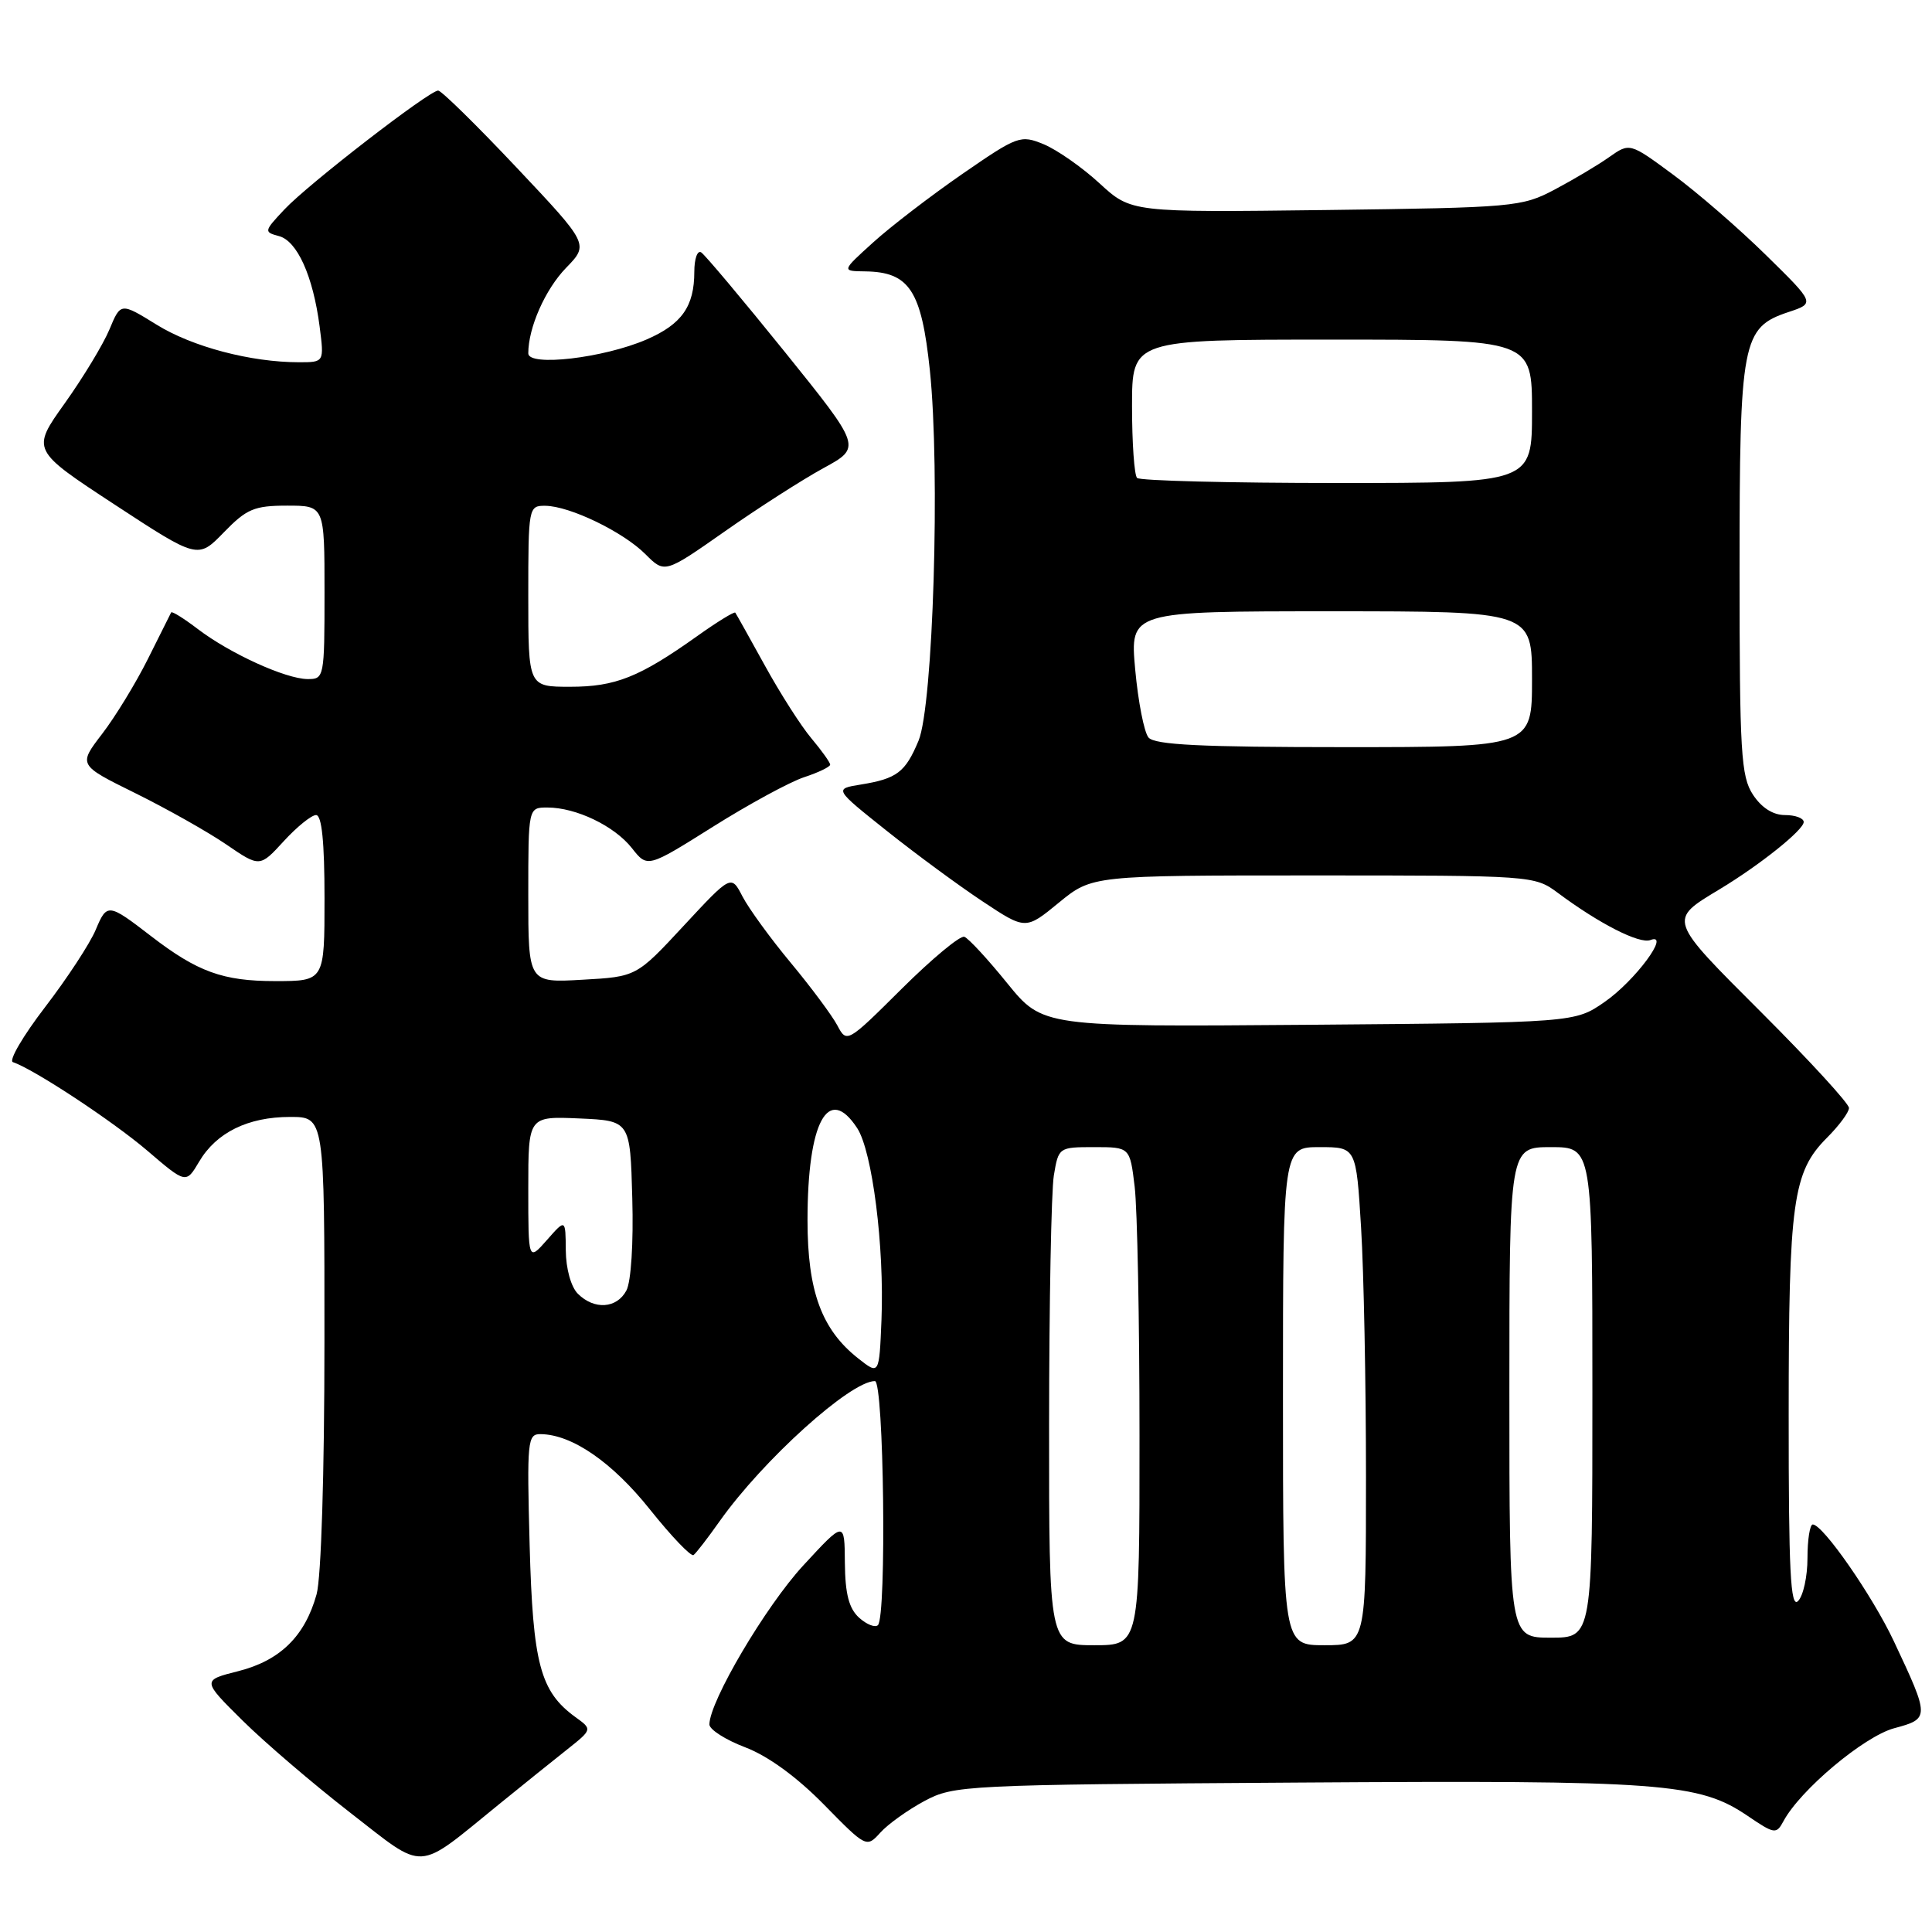 <?xml version="1.0" encoding="UTF-8" standalone="no"?>
<!DOCTYPE svg PUBLIC "-//W3C//DTD SVG 1.1//EN" "http://www.w3.org/Graphics/SVG/1.1/DTD/svg11.dtd" >
<svg xmlns="http://www.w3.org/2000/svg" xmlns:xlink="http://www.w3.org/1999/xlink" version="1.1" viewBox="0 0 256 256">
 <g >
 <path fill="currentColor"
d=" M 66.13 239.07 C 69.22 236.56 73.27 233.30 75.13 231.83 C 78.50 229.15 78.50 229.15 76.24 227.52 C 71.58 224.13 70.61 220.48 70.18 204.75 C 69.81 190.89 69.89 190.00 71.64 190.03 C 75.81 190.08 81.13 193.76 86.11 200.00 C 88.96 203.57 91.57 206.30 91.90 206.05 C 92.23 205.81 93.79 203.79 95.37 201.55 C 101.11 193.45 112.69 183.00 115.93 183.00 C 117.12 183.00 117.50 214.16 116.33 215.34 C 115.96 215.70 114.84 215.26 113.83 214.35 C 112.49 213.13 111.99 211.21 111.95 207.10 C 111.91 201.50 111.91 201.50 106.43 207.44 C 101.45 212.84 94.00 225.46 94.00 228.50 C 94.00 229.17 96.14 230.54 98.75 231.53 C 101.77 232.68 105.56 235.44 109.16 239.10 C 114.79 244.84 114.82 244.85 116.66 242.82 C 117.67 241.70 120.30 239.82 122.50 238.64 C 126.40 236.56 127.69 236.49 171.86 236.20 C 220.43 235.88 225.11 236.23 231.61 240.64 C 235.13 243.03 235.38 243.06 236.31 241.33 C 238.52 237.19 246.99 230.08 250.99 229.00 C 255.71 227.73 255.71 227.60 250.94 217.46 C 248.11 211.45 241.55 202.00 240.20 202.00 C 239.82 202.00 239.50 204.00 239.50 206.45 C 239.50 208.90 238.94 211.46 238.25 212.15 C 237.25 213.15 237.00 208.21 237.01 187.45 C 237.01 159.17 237.55 155.30 242.09 150.75 C 243.69 149.15 245.00 147.38 245.00 146.81 C 245.00 146.23 239.82 140.58 233.49 134.25 C 220.93 121.70 221.02 121.96 227.86 117.83 C 233.19 114.62 239.00 109.97 239.00 108.92 C 239.00 108.41 237.89 108.00 236.52 108.00 C 234.93 108.00 233.41 107.03 232.27 105.29 C 230.69 102.87 230.50 99.75 230.50 75.54 C 230.50 45.08 230.82 43.40 237.01 41.34 C 240.50 40.18 240.50 40.18 234.00 33.80 C 230.43 30.29 224.90 25.50 221.72 23.16 C 215.95 18.90 215.95 18.90 213.22 20.82 C 211.73 21.88 208.47 23.81 206.00 25.12 C 201.65 27.42 200.63 27.51 175.69 27.83 C 149.89 28.15 149.89 28.15 145.69 24.29 C 143.39 22.17 140.06 19.85 138.31 19.12 C 135.22 17.85 134.86 17.98 127.50 23.06 C 123.31 25.96 118.00 30.03 115.70 32.12 C 111.50 35.92 111.50 35.92 114.64 35.96 C 120.50 36.04 122.10 38.48 123.21 49.05 C 124.60 62.35 123.65 93.50 121.71 98.15 C 119.96 102.34 118.85 103.18 114.04 103.96 C 110.52 104.53 110.52 104.53 117.51 110.10 C 121.35 113.16 127.06 117.36 130.20 119.44 C 135.90 123.22 135.90 123.22 140.30 119.61 C 144.71 116.00 144.71 116.00 174.01 116.00 C 203.03 116.00 203.34 116.02 206.41 118.30 C 211.89 122.39 217.25 125.12 218.69 124.56 C 221.44 123.51 216.66 129.97 212.61 132.77 C 208.67 135.50 208.67 135.50 173.42 135.79 C 138.17 136.07 138.17 136.07 133.47 130.29 C 130.89 127.10 128.33 124.33 127.78 124.13 C 127.23 123.93 123.51 127.02 119.49 131.01 C 112.25 138.21 112.20 138.23 110.95 135.87 C 110.26 134.57 107.50 130.85 104.80 127.60 C 102.10 124.36 99.22 120.39 98.39 118.80 C 96.89 115.89 96.89 115.89 90.61 122.65 C 84.33 129.42 84.33 129.42 77.16 129.82 C 70.00 130.23 70.00 130.23 70.00 118.61 C 70.00 107.00 70.00 107.00 72.53 107.00 C 76.34 107.00 81.41 109.44 83.73 112.38 C 85.79 115.00 85.79 115.00 94.45 109.56 C 99.22 106.56 104.67 103.60 106.56 102.98 C 108.45 102.36 110.00 101.61 110.00 101.32 C 110.00 101.03 108.88 99.46 107.52 97.84 C 106.15 96.22 103.38 91.88 101.35 88.19 C 99.32 84.51 97.56 81.36 97.43 81.18 C 97.30 81.01 95.01 82.41 92.35 84.31 C 84.71 89.74 81.54 91.00 75.55 91.00 C 70.00 91.00 70.00 91.00 70.00 79.00 C 70.00 67.22 70.04 67.00 72.25 67.02 C 75.49 67.05 82.57 70.47 85.53 73.44 C 88.08 75.99 88.08 75.99 96.07 70.39 C 100.46 67.31 106.33 63.55 109.11 62.03 C 114.17 59.27 114.17 59.27 103.99 46.63 C 98.39 39.69 93.40 33.75 92.91 33.44 C 92.41 33.13 92.00 34.29 92.00 36.01 C 92.00 40.61 90.33 42.97 85.66 44.99 C 79.96 47.45 70.00 48.61 70.00 46.82 C 70.00 43.42 72.24 38.35 75.00 35.50 C 78.04 32.37 78.04 32.37 68.43 22.18 C 63.15 16.58 58.48 12.00 58.06 12.00 C 56.88 12.00 40.83 24.40 37.69 27.75 C 34.98 30.63 34.95 30.75 36.95 31.28 C 39.38 31.91 41.48 36.58 42.35 43.25 C 42.96 48.00 42.96 48.00 39.62 48.00 C 33.23 48.00 25.47 45.95 20.75 43.02 C 15.99 40.08 15.99 40.08 14.50 43.66 C 13.67 45.64 11.01 50.03 8.58 53.44 C 4.16 59.63 4.16 59.63 15.19 66.86 C 26.22 74.08 26.22 74.08 29.66 70.54 C 32.68 67.43 33.69 67.00 38.05 67.00 C 43.00 67.00 43.00 67.00 43.00 78.50 C 43.00 89.77 42.95 90.00 40.75 89.98 C 37.83 89.95 30.46 86.59 26.21 83.35 C 24.37 81.95 22.79 80.96 22.68 81.15 C 22.58 81.34 21.19 84.12 19.59 87.33 C 17.99 90.53 15.26 95.00 13.52 97.26 C 10.37 101.37 10.37 101.37 17.93 105.10 C 22.10 107.16 27.51 110.21 29.96 111.88 C 34.42 114.93 34.42 114.93 37.60 111.46 C 39.34 109.56 41.27 108.00 41.88 108.00 C 42.64 108.00 43.00 111.58 43.00 119.00 C 43.00 130.00 43.00 130.00 36.45 130.00 C 29.53 130.00 26.17 128.78 20.00 124.03 C 14.34 119.67 14.17 119.65 12.68 123.21 C 11.92 125.02 8.91 129.62 5.98 133.44 C 3.05 137.26 1.13 140.54 1.71 140.74 C 4.47 141.66 14.92 148.54 19.52 152.47 C 24.65 156.86 24.65 156.86 26.39 153.92 C 28.67 150.06 32.86 148.00 38.45 148.00 C 43.00 148.00 43.00 148.00 42.99 177.75 C 42.99 195.28 42.56 209.04 41.95 211.25 C 40.41 216.80 37.13 220.02 31.60 221.43 C 26.76 222.65 26.76 222.65 32.13 227.97 C 35.08 230.89 41.50 236.38 46.38 240.17 C 56.55 248.05 54.96 248.14 66.13 239.07 Z  M 139.01 188.75 C 139.02 172.66 139.30 157.81 139.64 155.75 C 140.26 152.03 140.30 152.00 144.99 152.00 C 149.72 152.00 149.72 152.00 150.35 157.25 C 150.70 160.14 150.99 174.99 150.99 190.25 C 151.00 218.00 151.00 218.00 145.00 218.00 C 139.00 218.00 139.00 218.00 139.01 188.75 Z  M 170.00 185.00 C 170.00 152.00 170.00 152.00 174.85 152.00 C 179.70 152.00 179.70 152.00 180.35 162.66 C 180.71 168.52 181.00 183.37 181.00 195.66 C 181.00 218.00 181.00 218.00 175.50 218.00 C 170.00 218.00 170.00 218.00 170.00 185.00 Z  M 200.00 184.50 C 200.00 152.00 200.00 152.00 205.50 152.00 C 211.00 152.00 211.00 152.00 211.00 184.50 C 211.00 217.00 211.00 217.00 205.50 217.00 C 200.00 217.00 200.00 217.00 200.00 184.50 Z  M 113.72 180.00 C 108.86 176.17 107.00 171.09 107.00 161.69 C 107.00 148.66 109.73 143.60 113.58 149.48 C 115.59 152.56 117.19 165.19 116.80 174.90 C 116.50 182.19 116.50 182.19 113.72 180.00 Z  M 76.57 171.43 C 75.66 170.52 74.99 168.11 74.97 165.68 C 74.94 161.50 74.94 161.50 72.47 164.31 C 70.00 167.11 70.00 167.11 70.00 157.51 C 70.00 147.91 70.00 147.91 76.75 148.20 C 83.50 148.50 83.50 148.50 83.78 158.75 C 83.95 164.70 83.62 169.84 83.00 171.00 C 81.72 173.40 78.74 173.59 76.57 171.43 Z  M 152.18 97.72 C 151.60 97.02 150.81 92.97 150.42 88.72 C 149.72 81.00 149.72 81.00 176.36 81.00 C 203.00 81.00 203.00 81.00 203.00 90.00 C 203.00 99.00 203.00 99.00 178.12 99.00 C 159.15 99.00 152.99 98.70 152.18 97.72 Z  M 150.67 63.33 C 150.30 62.97 150.00 58.69 150.00 53.83 C 150.00 45.00 150.00 45.00 176.50 45.00 C 203.00 45.00 203.00 45.00 203.00 54.50 C 203.00 64.00 203.00 64.00 177.17 64.00 C 162.96 64.00 151.03 63.70 150.67 63.33 Z "/>
</g>
</svg>